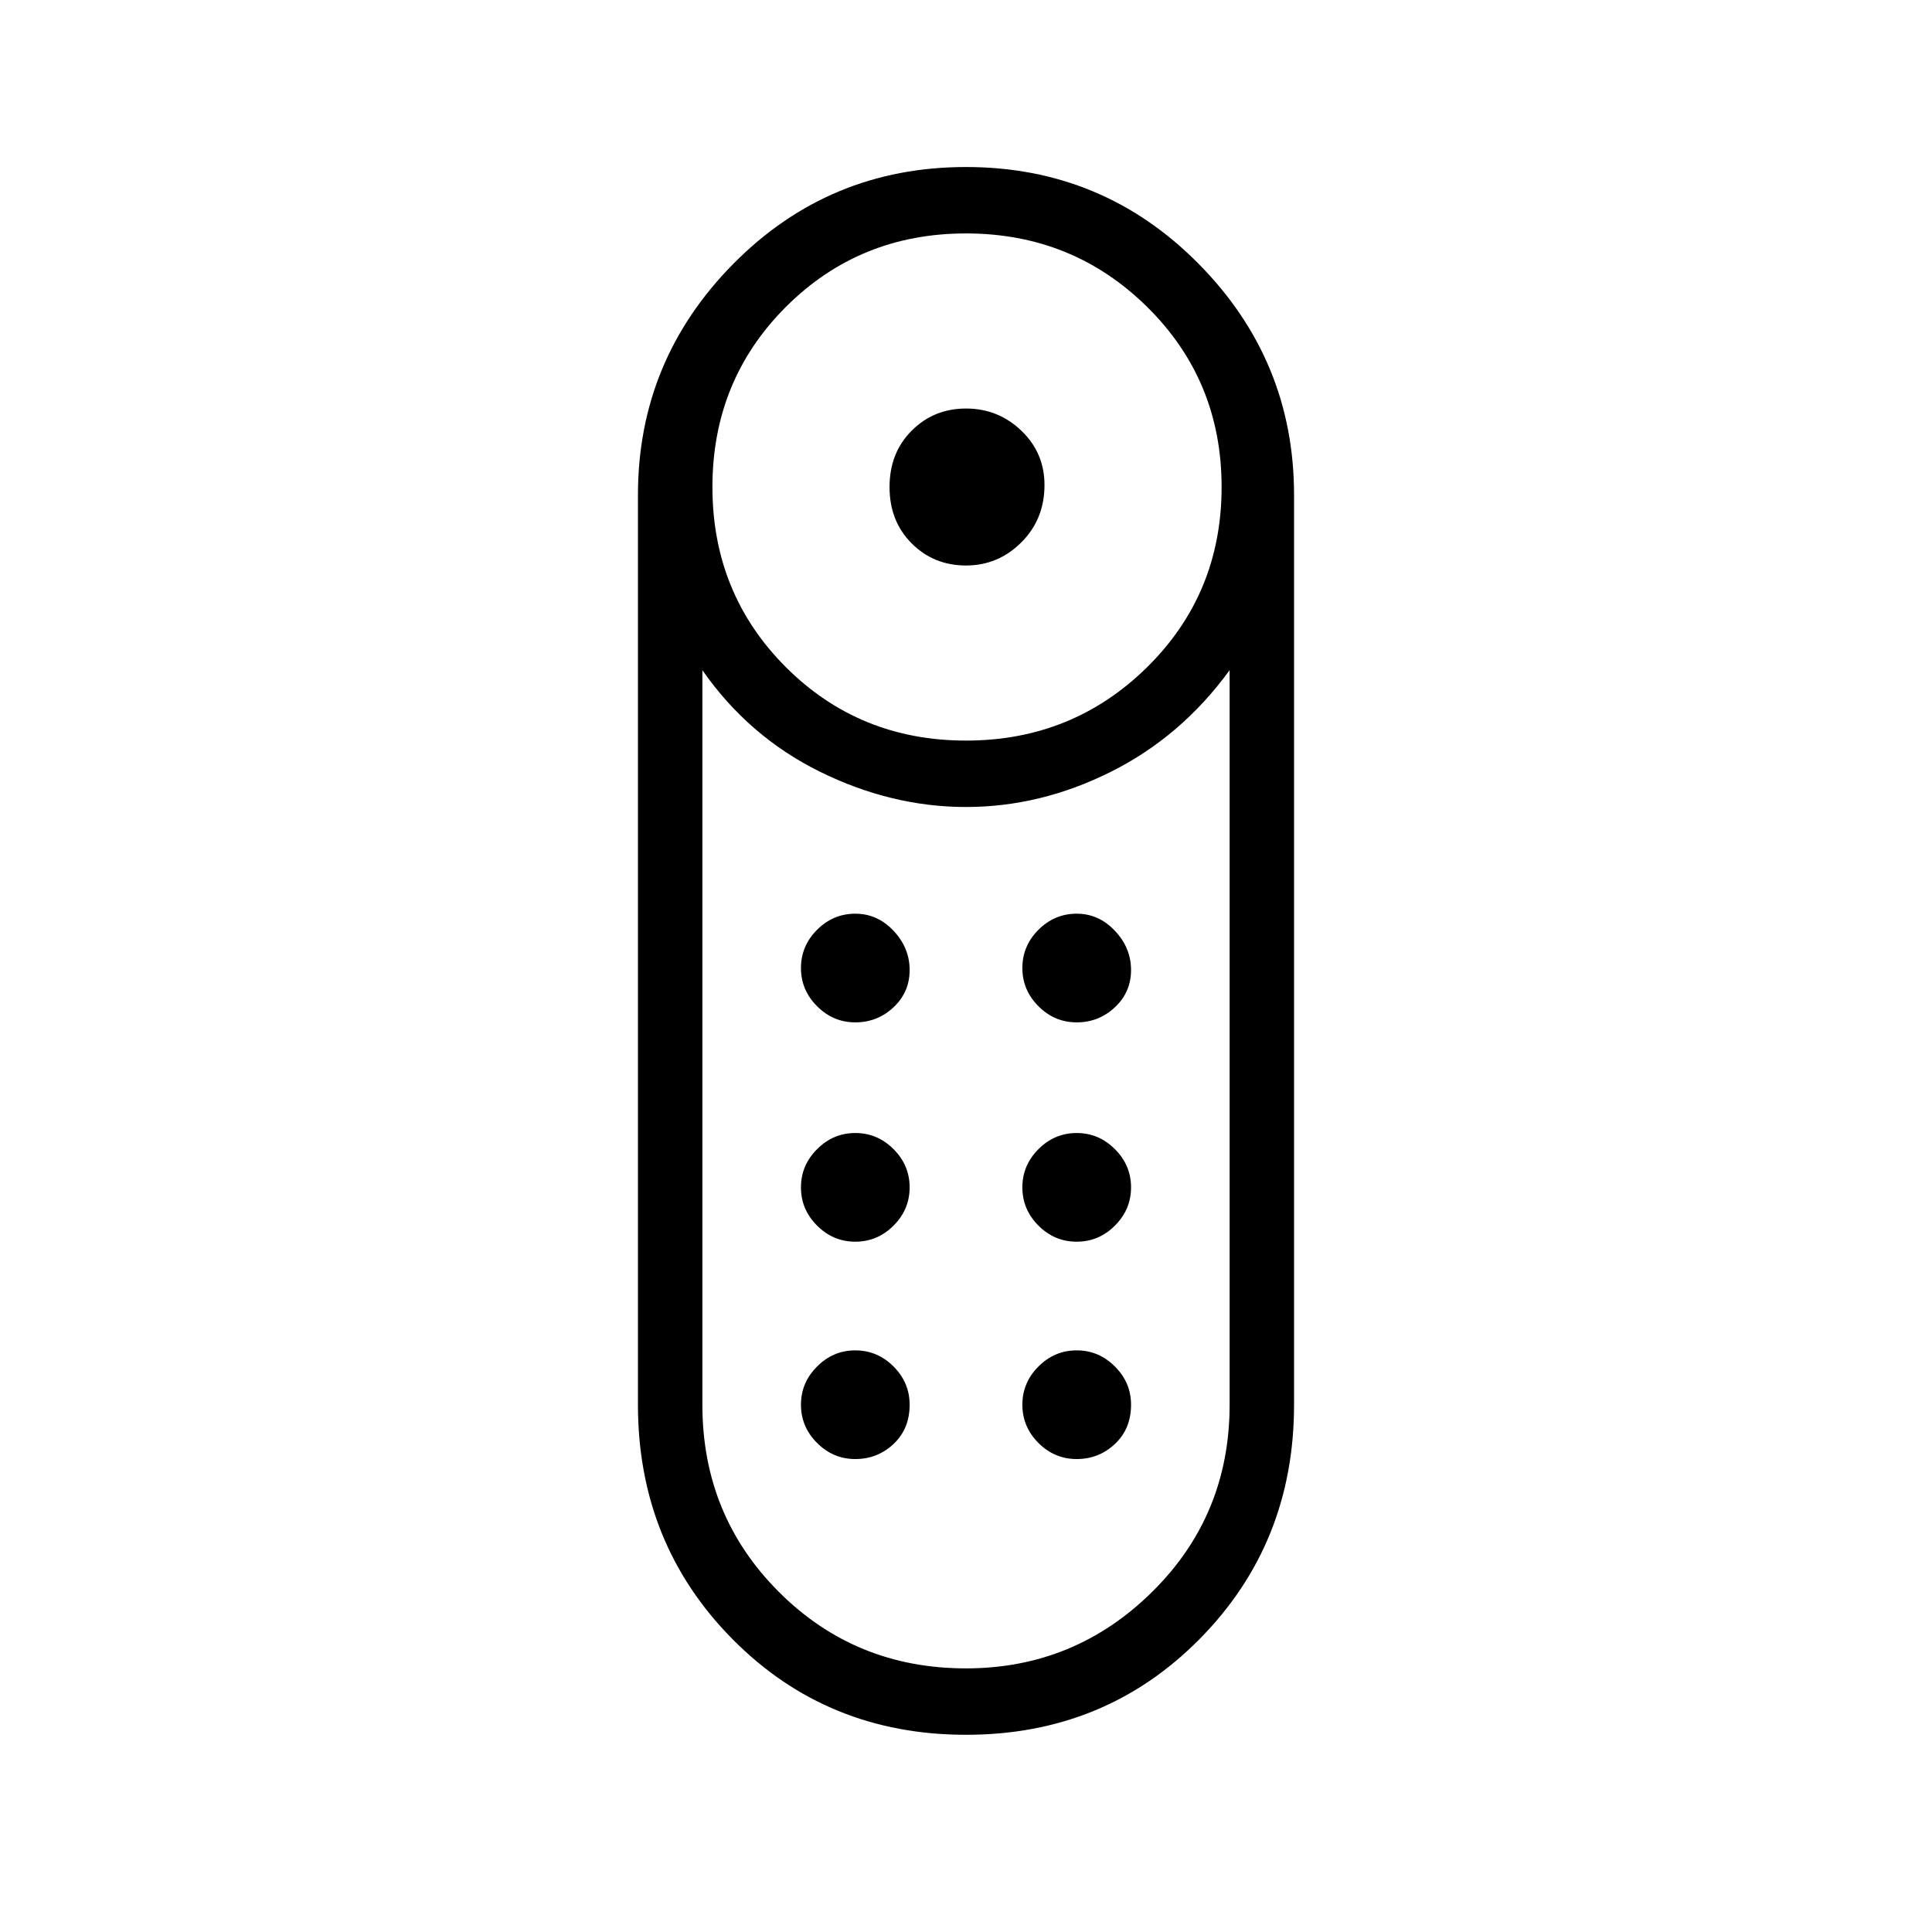 <svg xmlns="http://www.w3.org/2000/svg" height="40" width="40"><path d="M20 11.708Q19.333 11.708 18.875 11.25Q18.417 10.792 18.417 10.083Q18.417 9.375 18.875 8.917Q19.333 8.458 20 8.458Q20.667 8.458 21.146 8.917Q21.625 9.375 21.625 10.042Q21.625 10.75 21.146 11.229Q20.667 11.708 20 11.708ZM20 35.917Q17.125 35.917 15.167 33.938Q13.208 31.958 13.208 29.083V10.25Q13.208 7.458 15.187 5.458Q17.167 3.458 20 3.458Q22.833 3.458 24.812 5.458Q26.792 7.458 26.792 10.25V29.083Q26.792 31.958 24.833 33.938Q22.875 35.917 20 35.917ZM20 15.333Q22.208 15.333 23.75 13.813Q25.292 12.292 25.292 10.083Q25.292 7.875 23.75 6.354Q22.208 4.833 20 4.833Q17.792 4.833 16.271 6.354Q14.75 7.875 14.75 10.083Q14.75 12.292 16.271 13.813Q17.792 15.333 20 15.333ZM20 34.542Q22.25 34.542 23.854 32.958Q25.458 31.375 25.458 29.083V13.875Q24.458 15.25 23 15.979Q21.542 16.708 20 16.708Q18.458 16.708 16.979 15.979Q15.5 15.25 14.542 13.875V29.083Q14.542 31.375 16.125 32.958Q17.708 34.542 20 34.542ZM17.708 25.708Q17.25 25.708 16.917 25.375Q16.583 25.042 16.583 24.583Q16.583 24.125 16.917 23.792Q17.25 23.458 17.708 23.458Q18.167 23.458 18.5 23.792Q18.833 24.125 18.833 24.583Q18.833 25.042 18.5 25.375Q18.167 25.708 17.708 25.708ZM17.708 21.167Q17.25 21.167 16.917 20.833Q16.583 20.5 16.583 20.042Q16.583 19.583 16.917 19.25Q17.25 18.917 17.708 18.917Q18.167 18.917 18.5 19.271Q18.833 19.625 18.833 20.083Q18.833 20.542 18.5 20.854Q18.167 21.167 17.708 21.167ZM22.292 21.167Q21.833 21.167 21.5 20.833Q21.167 20.5 21.167 20.042Q21.167 19.583 21.5 19.25Q21.833 18.917 22.292 18.917Q22.75 18.917 23.083 19.271Q23.417 19.625 23.417 20.083Q23.417 20.542 23.083 20.854Q22.75 21.167 22.292 21.167ZM22.292 25.708Q21.833 25.708 21.5 25.375Q21.167 25.042 21.167 24.583Q21.167 24.125 21.5 23.792Q21.833 23.458 22.292 23.458Q22.75 23.458 23.083 23.792Q23.417 24.125 23.417 24.583Q23.417 25.042 23.083 25.375Q22.75 25.708 22.292 25.708ZM17.708 30.208Q17.25 30.208 16.917 29.875Q16.583 29.542 16.583 29.083Q16.583 28.625 16.917 28.292Q17.25 27.958 17.708 27.958Q18.167 27.958 18.5 28.292Q18.833 28.625 18.833 29.083Q18.833 29.583 18.5 29.896Q18.167 30.208 17.708 30.208ZM22.292 30.208Q21.833 30.208 21.5 29.875Q21.167 29.542 21.167 29.083Q21.167 28.625 21.5 28.292Q21.833 27.958 22.292 27.958Q22.75 27.958 23.083 28.292Q23.417 28.625 23.417 29.083Q23.417 29.583 23.083 29.896Q22.75 30.208 22.292 30.208Z"/></svg>